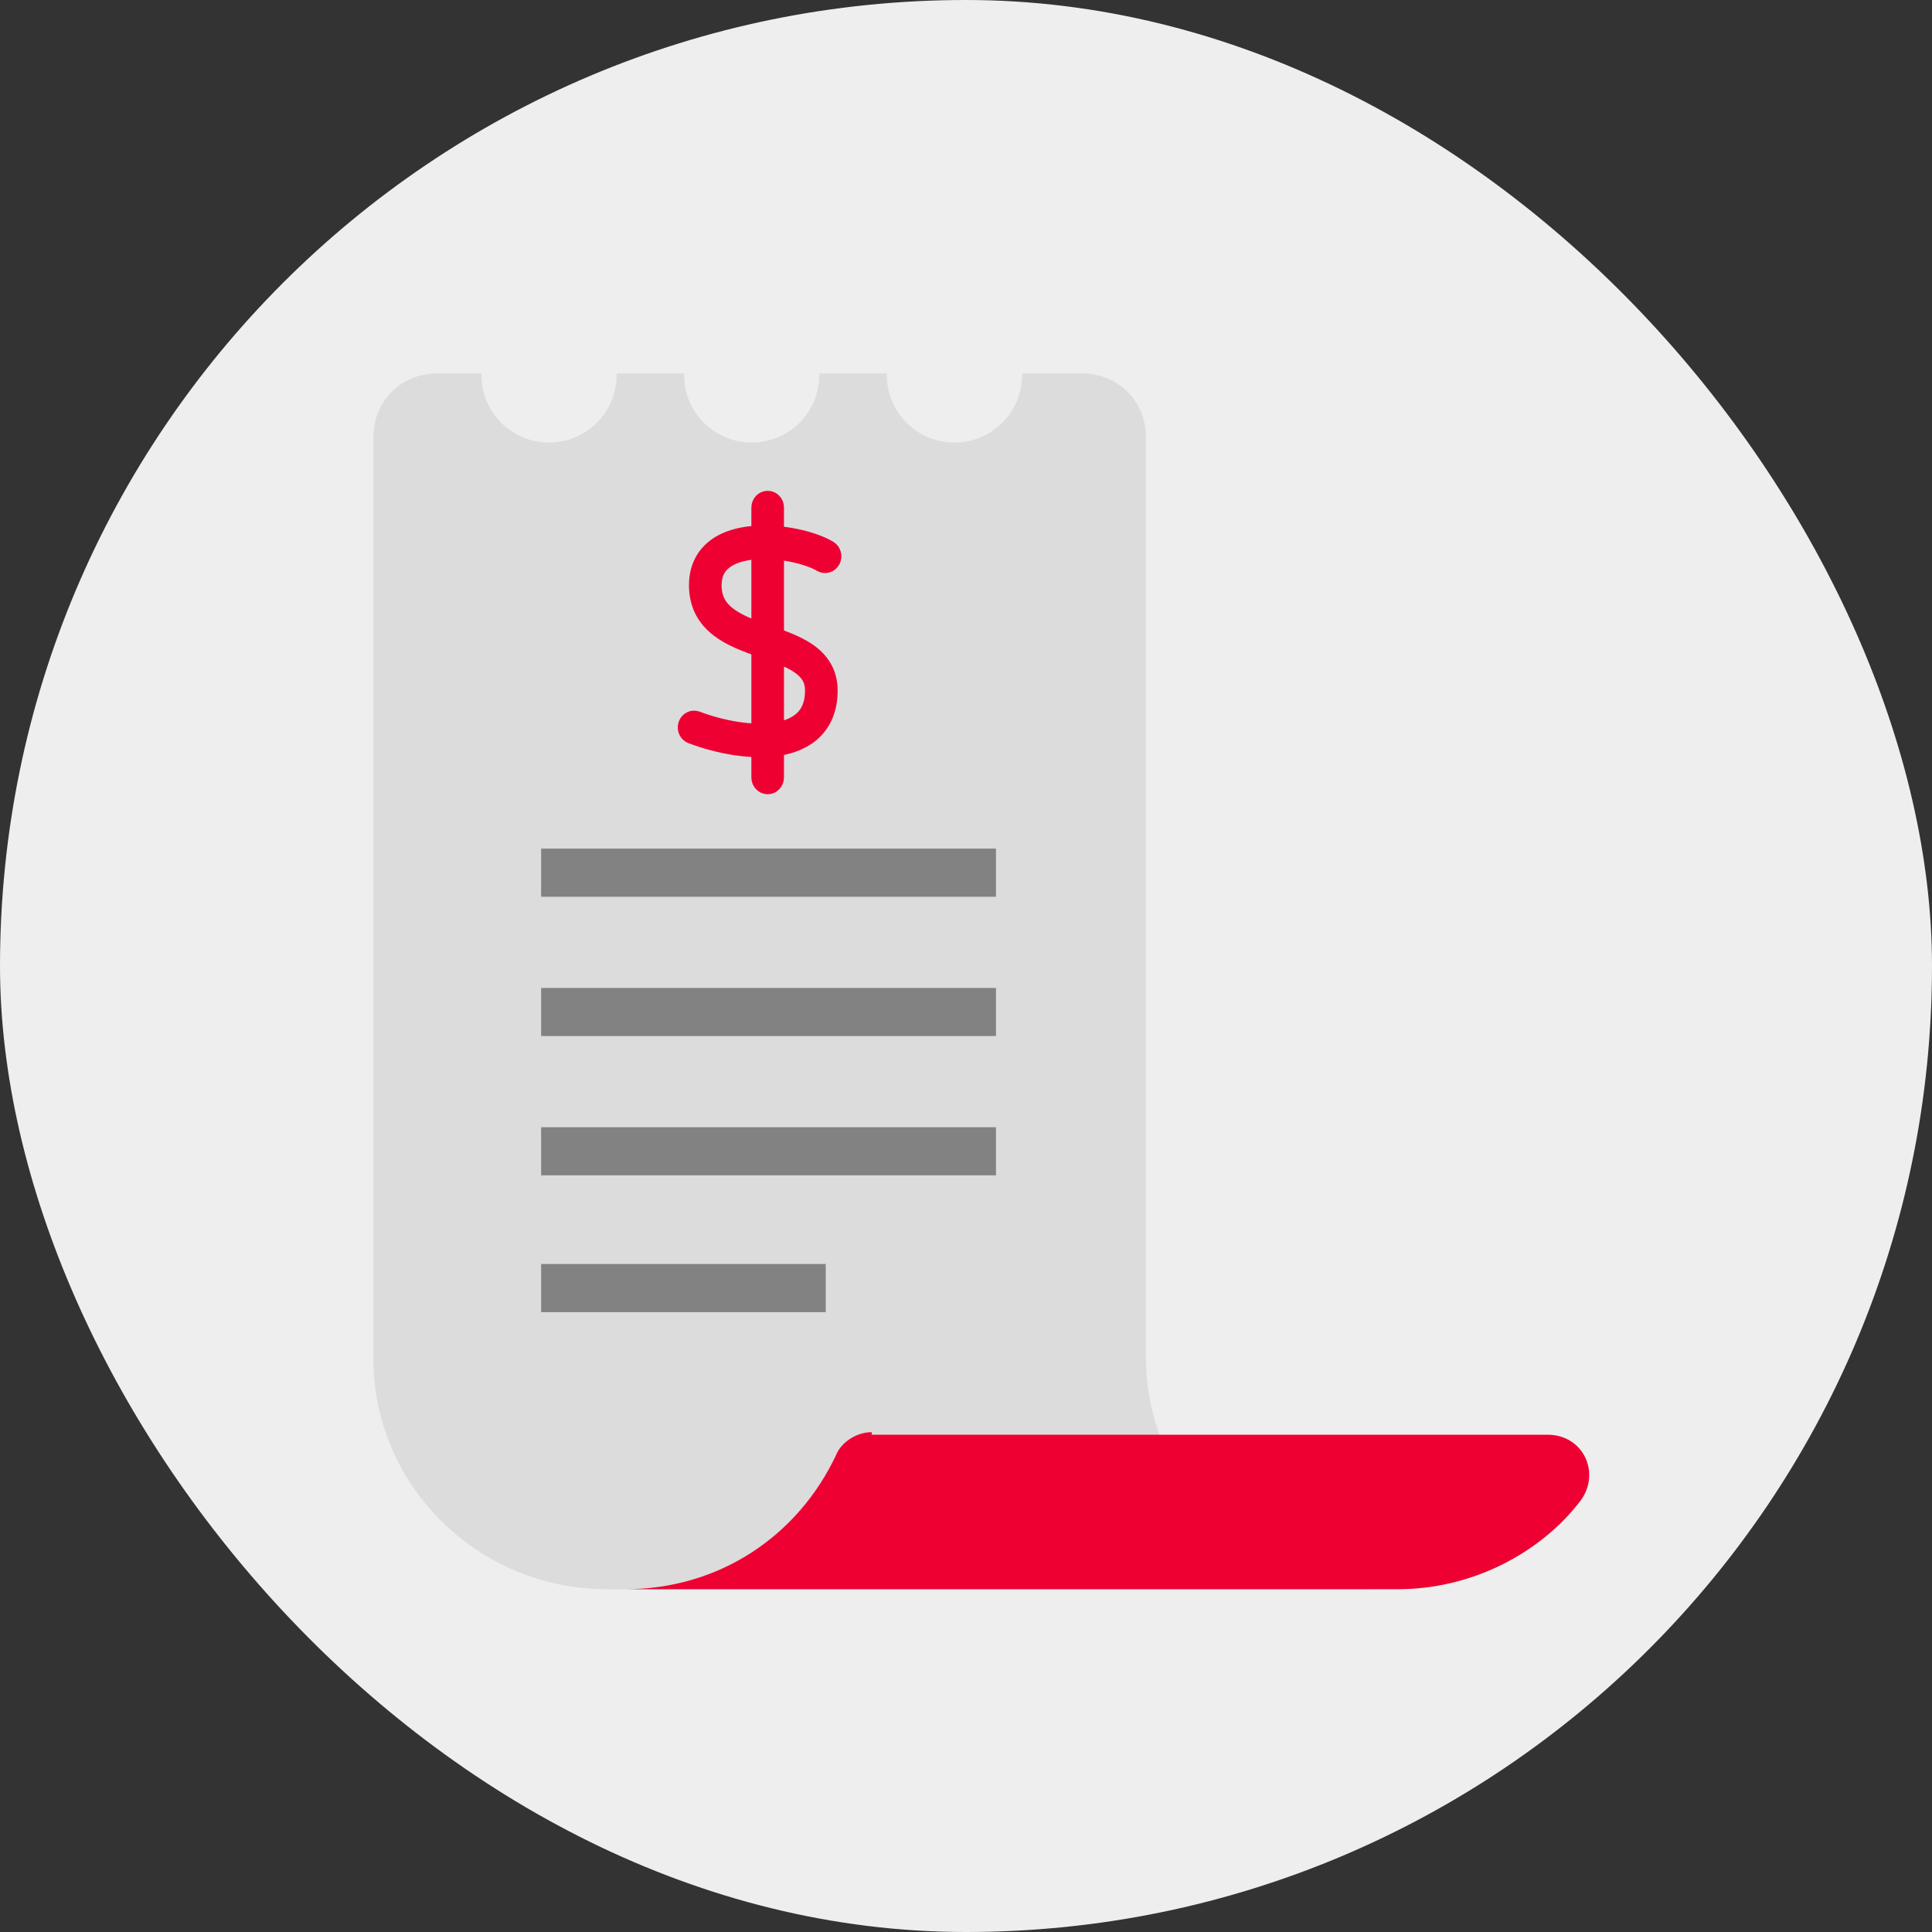 <svg width="62" height="62" viewBox="0 0 62 62" fill="none" xmlns="http://www.w3.org/2000/svg">
<rect x="0" y="0" width="62" height="62" fill="#333333" stroke="none"/>
<rect width="62" height="62" rx="31" fill="#EEEEEE"/>
<path fill-rule="evenodd" clip-rule="evenodd" d="M30.628 14.202C31.826 14.202 32.797 13.234 32.797 12.041C32.797 12.022 32.797 12.003 32.796 11.984H34.735C35.877 11.984 36.774 12.878 36.774 14.016V43.522C36.774 47.667 40.118 51 44.277 51H19.486C15.327 51 11.983 47.667 11.983 43.603V14.016C11.983 12.878 12.88 11.984 14.022 11.984H15.451C15.45 12.003 15.45 12.022 15.45 12.041C15.45 13.234 16.421 14.202 17.618 14.202C18.816 14.202 19.787 13.234 19.787 12.041C19.787 12.022 19.786 12.003 19.786 11.984H21.956C21.956 12.003 21.955 12.022 21.955 12.041C21.955 13.234 22.926 14.202 24.123 14.202C25.321 14.202 26.292 13.234 26.292 12.041C26.292 12.022 26.292 12.003 26.291 11.984H28.461C28.46 12.003 28.46 12.022 28.46 12.041C28.46 13.234 29.431 14.202 30.628 14.202Z" fill="#DCDCDC"/>
<path fill-rule="evenodd" clip-rule="evenodd" d="M25.541 17.221C25.961 17.308 26.347 17.442 26.612 17.6C26.743 17.679 26.79 17.855 26.715 17.994C26.641 18.133 26.474 18.181 26.343 18.103C26.147 17.986 25.823 17.867 25.435 17.787C25.051 17.707 24.625 17.669 24.231 17.701C23.833 17.733 23.495 17.835 23.264 18.009C23.047 18.173 22.907 18.411 22.907 18.781C22.907 19.223 23.086 19.506 23.377 19.729C23.686 19.966 24.11 20.126 24.582 20.292C24.613 20.303 24.645 20.314 24.677 20.325C25.103 20.475 25.565 20.636 25.923 20.879C26.326 21.152 26.631 21.55 26.631 22.161C26.631 22.715 26.456 23.151 26.144 23.464C25.838 23.77 25.426 23.932 24.988 24.004C24.116 24.146 23.046 23.941 22.182 23.615C22.039 23.562 21.965 23.397 22.016 23.246C22.067 23.096 22.223 23.018 22.366 23.072C23.183 23.38 24.155 23.555 24.904 23.433C25.277 23.372 25.57 23.242 25.767 23.045C25.957 22.855 26.084 22.578 26.084 22.161C26.084 21.8 25.922 21.564 25.628 21.365C25.33 21.163 24.931 21.023 24.481 20.865C24.457 20.857 24.433 20.848 24.409 20.84C23.951 20.679 23.444 20.495 23.055 20.196C22.647 19.883 22.36 19.438 22.36 18.781C22.36 18.222 22.587 17.81 22.946 17.54C23.291 17.279 23.741 17.162 24.189 17.126C24.641 17.089 25.118 17.133 25.541 17.221Z" fill="#EE0033" stroke="#EE0033" stroke-width="0.5" stroke-linecap="round" stroke-linejoin="round"/>
<path fill-rule="evenodd" clip-rule="evenodd" d="M24.636 16C24.787 16 24.909 16.129 24.909 16.289V24.949C24.909 25.108 24.787 25.238 24.636 25.238C24.485 25.238 24.362 25.108 24.362 24.949V16.289C24.362 16.129 24.485 16 24.636 16Z" fill="#EE0033" stroke="#EE0033" stroke-width="0.5" stroke-linecap="round" stroke-linejoin="round"/>
<path d="M27.973 45.96C27.483 45.96 26.994 46.286 26.831 46.692C25.608 49.293 23.08 51 20.062 51H44.853C47.218 51 49.42 49.862 50.725 48.155C51.377 47.261 50.806 46.042 49.665 46.042H27.973V45.96Z" fill="#EE0033"/>
<path d="M31.962 27.233H17.365V28.777H31.962V27.233Z" fill="#828282"/>
<path d="M31.962 31.704H17.365V33.248H31.962V31.704Z" fill="#828282"/>
<path d="M31.962 36.174H17.365V37.718H31.962V36.174Z" fill="#828282"/>
<path d="M26.499 40.563H17.365V42.108H26.499V40.563Z" fill="#828282"/>
</svg>
